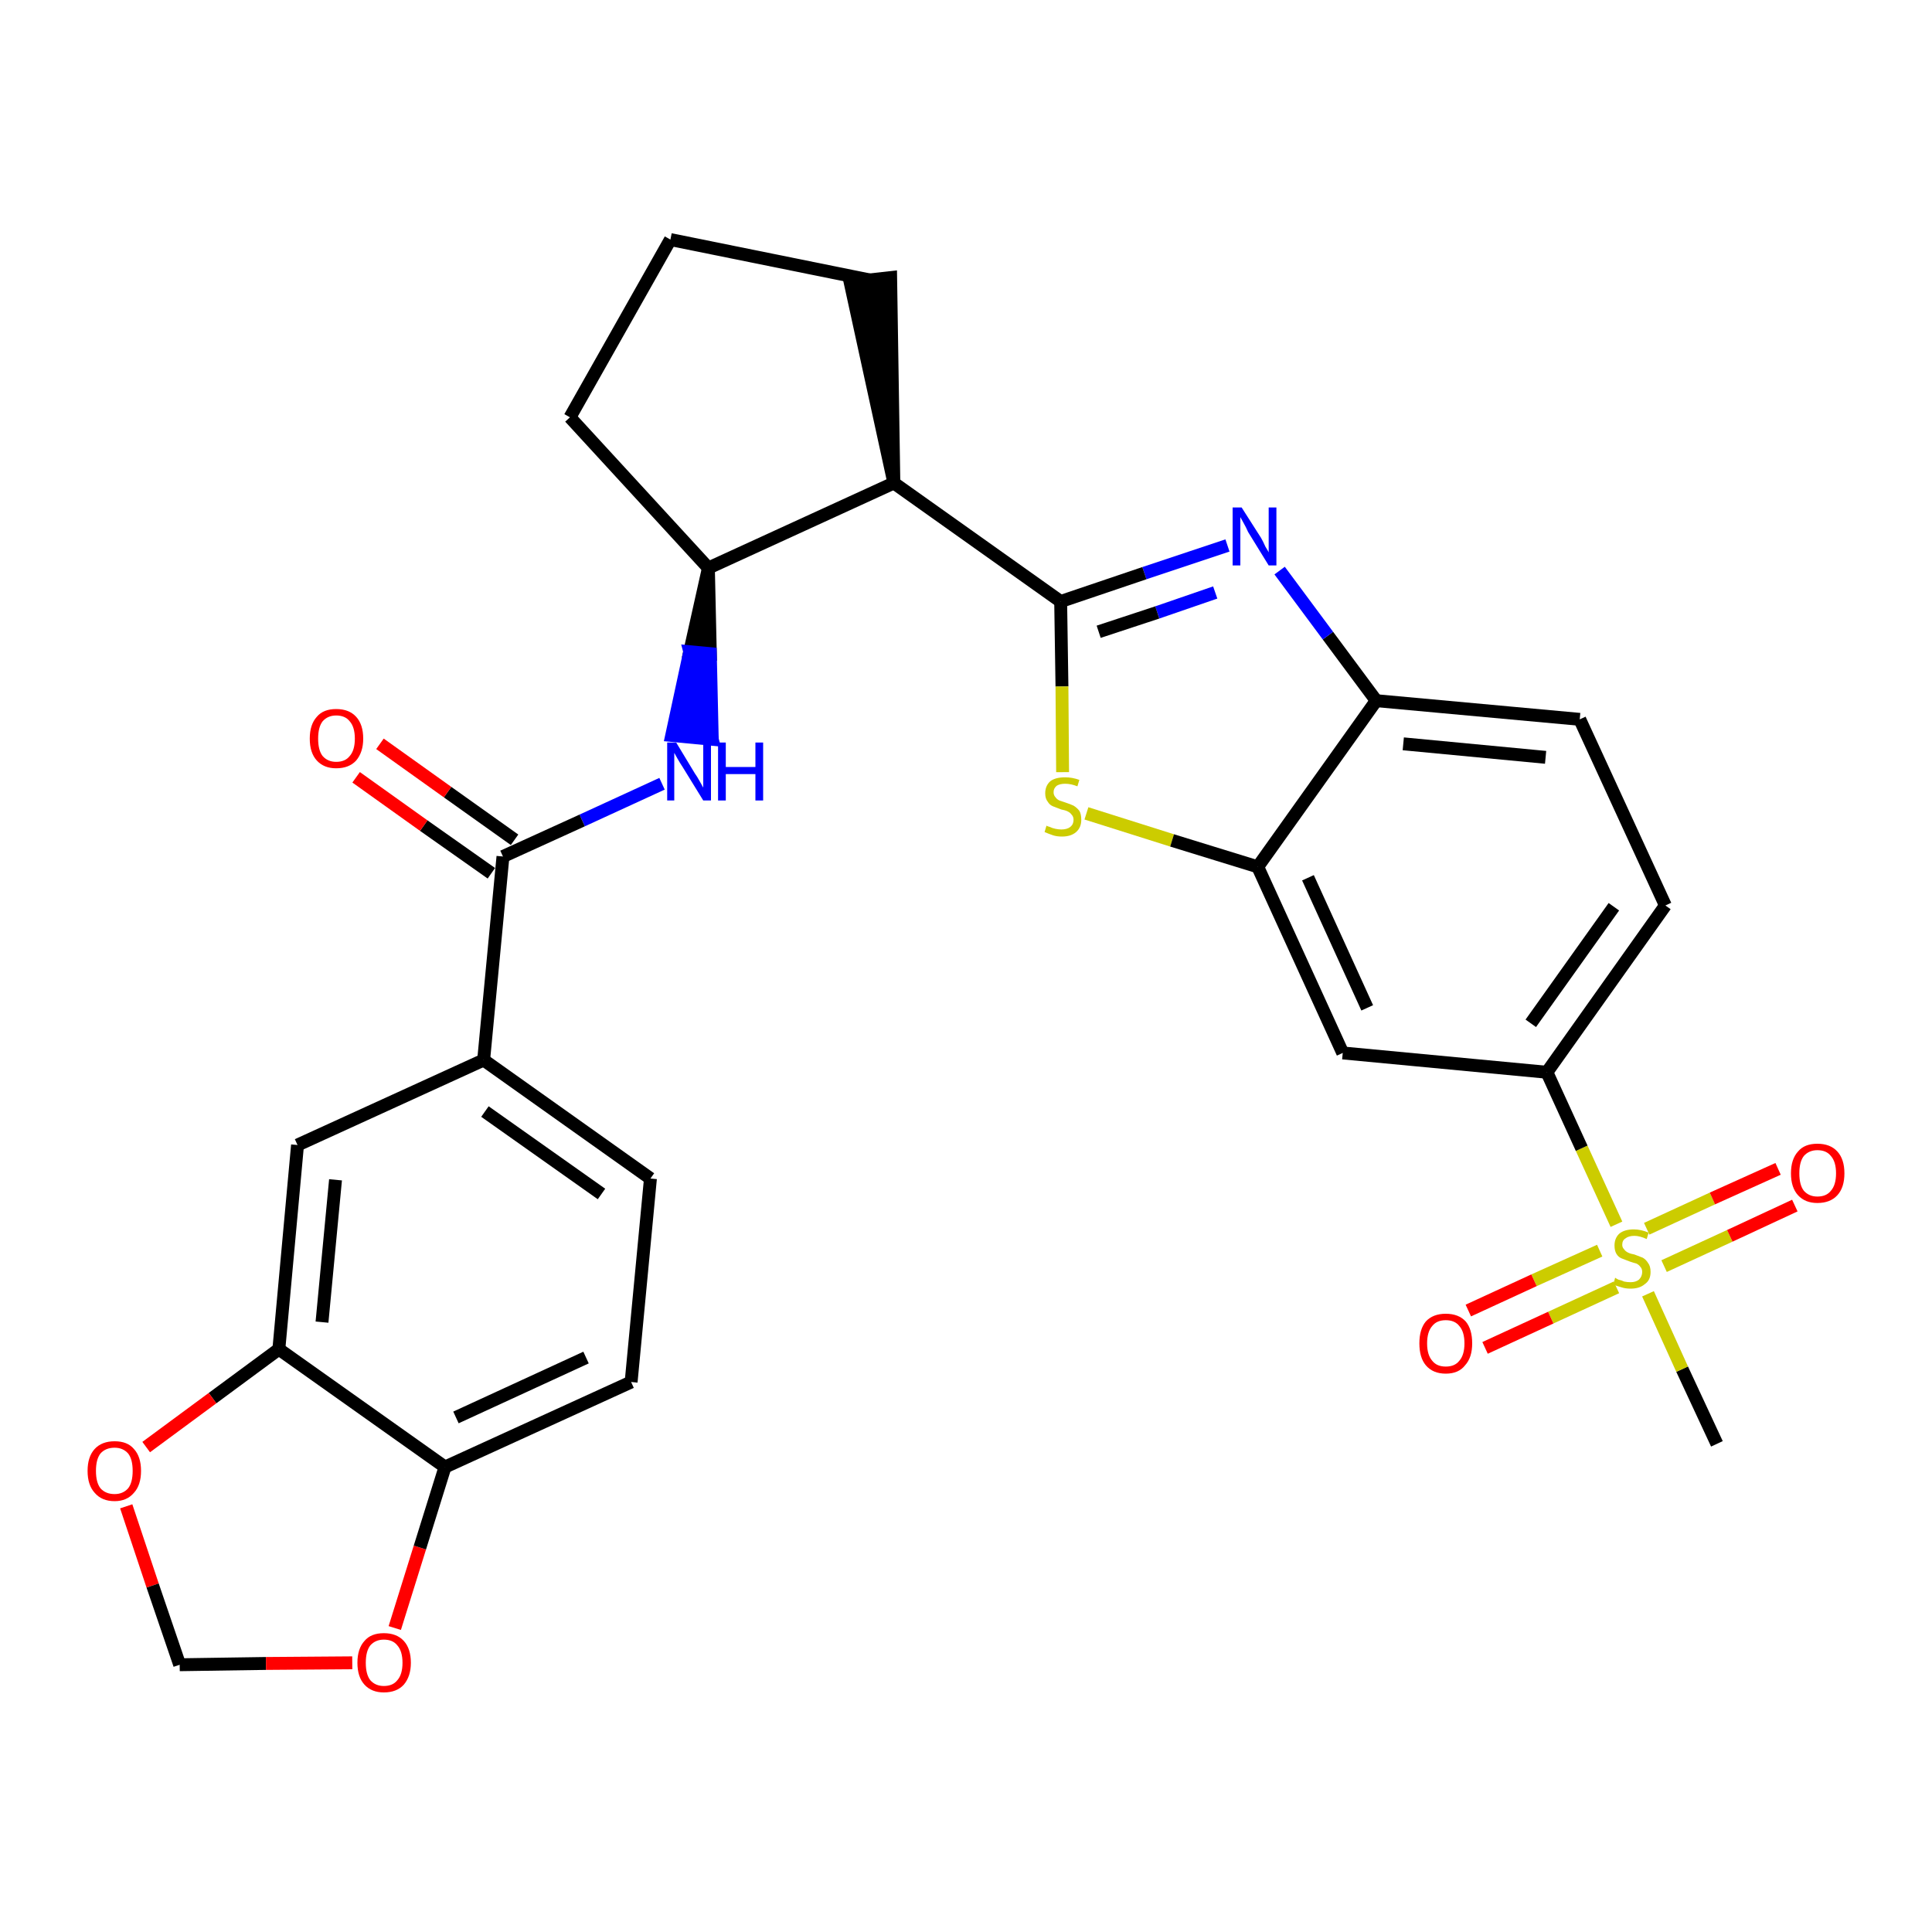 <?xml version='1.0' encoding='iso-8859-1'?>
<svg version='1.1' baseProfile='full'
              xmlns='http://www.w3.org/2000/svg'
                      xmlns:rdkit='http://www.rdkit.org/xml'
                      xmlns:xlink='http://www.w3.org/1999/xlink'
                  xml:space='preserve'
width='300px' height='300px' viewBox='0 0 300 300'>
<!-- END OF HEADER -->
<path class='bond-0 atom-0 atom-1' d='M 266.6,224.2 L 261.2,212.6' style='fill:none;fill-rule:evenodd;stroke:#000000;stroke-width:2.0px;stroke-linecap:butt;stroke-linejoin:miter;stroke-opacity:1' />
<path class='bond-0 atom-0 atom-1' d='M 261.2,212.6 L 255.9,200.9' style='fill:none;fill-rule:evenodd;stroke:#CCCC00;stroke-width:2.0px;stroke-linecap:butt;stroke-linejoin:miter;stroke-opacity:1' />
<path class='bond-1 atom-1 atom-2' d='M 258.4,196.6 L 268.6,191.9' style='fill:none;fill-rule:evenodd;stroke:#CCCC00;stroke-width:2.0px;stroke-linecap:butt;stroke-linejoin:miter;stroke-opacity:1' />
<path class='bond-1 atom-1 atom-2' d='M 268.6,191.9 L 278.7,187.2' style='fill:none;fill-rule:evenodd;stroke:#FF0000;stroke-width:2.0px;stroke-linecap:butt;stroke-linejoin:miter;stroke-opacity:1' />
<path class='bond-1 atom-1 atom-2' d='M 255.7,190.8 L 265.9,186.1' style='fill:none;fill-rule:evenodd;stroke:#CCCC00;stroke-width:2.0px;stroke-linecap:butt;stroke-linejoin:miter;stroke-opacity:1' />
<path class='bond-1 atom-1 atom-2' d='M 265.9,186.1 L 276.1,181.5' style='fill:none;fill-rule:evenodd;stroke:#FF0000;stroke-width:2.0px;stroke-linecap:butt;stroke-linejoin:miter;stroke-opacity:1' />
<path class='bond-2 atom-1 atom-3' d='M 248.4,194.2 L 238.2,198.8' style='fill:none;fill-rule:evenodd;stroke:#CCCC00;stroke-width:2.0px;stroke-linecap:butt;stroke-linejoin:miter;stroke-opacity:1' />
<path class='bond-2 atom-1 atom-3' d='M 238.2,198.8 L 228.0,203.5' style='fill:none;fill-rule:evenodd;stroke:#FF0000;stroke-width:2.0px;stroke-linecap:butt;stroke-linejoin:miter;stroke-opacity:1' />
<path class='bond-2 atom-1 atom-3' d='M 251.0,199.9 L 240.8,204.6' style='fill:none;fill-rule:evenodd;stroke:#CCCC00;stroke-width:2.0px;stroke-linecap:butt;stroke-linejoin:miter;stroke-opacity:1' />
<path class='bond-2 atom-1 atom-3' d='M 240.8,204.6 L 230.6,209.3' style='fill:none;fill-rule:evenodd;stroke:#FF0000;stroke-width:2.0px;stroke-linecap:butt;stroke-linejoin:miter;stroke-opacity:1' />
<path class='bond-3 atom-1 atom-4' d='M 251.0,190.1 L 245.6,178.3' style='fill:none;fill-rule:evenodd;stroke:#CCCC00;stroke-width:2.0px;stroke-linecap:butt;stroke-linejoin:miter;stroke-opacity:1' />
<path class='bond-3 atom-1 atom-4' d='M 245.6,178.3 L 240.2,166.5' style='fill:none;fill-rule:evenodd;stroke:#000000;stroke-width:2.0px;stroke-linecap:butt;stroke-linejoin:miter;stroke-opacity:1' />
<path class='bond-4 atom-4 atom-5' d='M 240.2,166.5 L 258.6,140.6' style='fill:none;fill-rule:evenodd;stroke:#000000;stroke-width:2.0px;stroke-linecap:butt;stroke-linejoin:miter;stroke-opacity:1' />
<path class='bond-4 atom-4 atom-5' d='M 237.7,158.9 L 250.6,140.8' style='fill:none;fill-rule:evenodd;stroke:#000000;stroke-width:2.0px;stroke-linecap:butt;stroke-linejoin:miter;stroke-opacity:1' />
<path class='bond-29 atom-29 atom-4' d='M 208.5,163.5 L 240.2,166.5' style='fill:none;fill-rule:evenodd;stroke:#000000;stroke-width:2.0px;stroke-linecap:butt;stroke-linejoin:miter;stroke-opacity:1' />
<path class='bond-5 atom-5 atom-6' d='M 258.6,140.6 L 245.3,111.7' style='fill:none;fill-rule:evenodd;stroke:#000000;stroke-width:2.0px;stroke-linecap:butt;stroke-linejoin:miter;stroke-opacity:1' />
<path class='bond-6 atom-6 atom-7' d='M 245.3,111.7 L 213.7,108.8' style='fill:none;fill-rule:evenodd;stroke:#000000;stroke-width:2.0px;stroke-linecap:butt;stroke-linejoin:miter;stroke-opacity:1' />
<path class='bond-6 atom-6 atom-7' d='M 240.0,117.6 L 217.9,115.5' style='fill:none;fill-rule:evenodd;stroke:#000000;stroke-width:2.0px;stroke-linecap:butt;stroke-linejoin:miter;stroke-opacity:1' />
<path class='bond-7 atom-7 atom-8' d='M 213.7,108.8 L 206.2,98.7' style='fill:none;fill-rule:evenodd;stroke:#000000;stroke-width:2.0px;stroke-linecap:butt;stroke-linejoin:miter;stroke-opacity:1' />
<path class='bond-7 atom-7 atom-8' d='M 206.2,98.7 L 198.7,88.6' style='fill:none;fill-rule:evenodd;stroke:#0000FF;stroke-width:2.0px;stroke-linecap:butt;stroke-linejoin:miter;stroke-opacity:1' />
<path class='bond-30 atom-28 atom-7' d='M 195.3,134.6 L 213.7,108.8' style='fill:none;fill-rule:evenodd;stroke:#000000;stroke-width:2.0px;stroke-linecap:butt;stroke-linejoin:miter;stroke-opacity:1' />
<path class='bond-8 atom-8 atom-9' d='M 190.6,84.7 L 177.7,89.0' style='fill:none;fill-rule:evenodd;stroke:#0000FF;stroke-width:2.0px;stroke-linecap:butt;stroke-linejoin:miter;stroke-opacity:1' />
<path class='bond-8 atom-8 atom-9' d='M 177.7,89.0 L 164.7,93.4' style='fill:none;fill-rule:evenodd;stroke:#000000;stroke-width:2.0px;stroke-linecap:butt;stroke-linejoin:miter;stroke-opacity:1' />
<path class='bond-8 atom-8 atom-9' d='M 188.7,92.0 L 179.7,95.1' style='fill:none;fill-rule:evenodd;stroke:#0000FF;stroke-width:2.0px;stroke-linecap:butt;stroke-linejoin:miter;stroke-opacity:1' />
<path class='bond-8 atom-8 atom-9' d='M 179.7,95.1 L 170.6,98.1' style='fill:none;fill-rule:evenodd;stroke:#000000;stroke-width:2.0px;stroke-linecap:butt;stroke-linejoin:miter;stroke-opacity:1' />
<path class='bond-9 atom-9 atom-10' d='M 164.7,93.4 L 138.8,75.0' style='fill:none;fill-rule:evenodd;stroke:#000000;stroke-width:2.0px;stroke-linecap:butt;stroke-linejoin:miter;stroke-opacity:1' />
<path class='bond-26 atom-9 atom-27' d='M 164.7,93.4 L 164.9,106.6' style='fill:none;fill-rule:evenodd;stroke:#000000;stroke-width:2.0px;stroke-linecap:butt;stroke-linejoin:miter;stroke-opacity:1' />
<path class='bond-26 atom-9 atom-27' d='M 164.9,106.6 L 165.0,119.9' style='fill:none;fill-rule:evenodd;stroke:#CCCC00;stroke-width:2.0px;stroke-linecap:butt;stroke-linejoin:miter;stroke-opacity:1' />
<path class='bond-10 atom-10 atom-11' d='M 138.8,75.0 L 138.3,43.1 L 132.0,43.8 Z' style='fill:#000000;fill-rule:evenodd;fill-opacity:1;stroke:#000000;stroke-width:2.0px;stroke-linecap:butt;stroke-linejoin:miter;stroke-opacity:1;' />
<path class='bond-31 atom-14 atom-10' d='M 110.0,88.2 L 138.8,75.0' style='fill:none;fill-rule:evenodd;stroke:#000000;stroke-width:2.0px;stroke-linecap:butt;stroke-linejoin:miter;stroke-opacity:1' />
<path class='bond-11 atom-11 atom-12' d='M 135.2,43.5 L 104.1,37.2' style='fill:none;fill-rule:evenodd;stroke:#000000;stroke-width:2.0px;stroke-linecap:butt;stroke-linejoin:miter;stroke-opacity:1' />
<path class='bond-12 atom-12 atom-13' d='M 104.1,37.2 L 88.5,64.8' style='fill:none;fill-rule:evenodd;stroke:#000000;stroke-width:2.0px;stroke-linecap:butt;stroke-linejoin:miter;stroke-opacity:1' />
<path class='bond-13 atom-13 atom-14' d='M 88.5,64.8 L 110.0,88.2' style='fill:none;fill-rule:evenodd;stroke:#000000;stroke-width:2.0px;stroke-linecap:butt;stroke-linejoin:miter;stroke-opacity:1' />
<path class='bond-14 atom-14 atom-15' d='M 110.0,88.2 L 107.1,101.2 L 110.3,101.5 Z' style='fill:#000000;fill-rule:evenodd;fill-opacity:1;stroke:#000000;stroke-width:2.0px;stroke-linecap:butt;stroke-linejoin:miter;stroke-opacity:1;' />
<path class='bond-14 atom-14 atom-15' d='M 107.1,101.2 L 110.6,114.8 L 104.3,114.2 Z' style='fill:#0000FF;fill-rule:evenodd;fill-opacity:1;stroke:#0000FF;stroke-width:2.0px;stroke-linecap:butt;stroke-linejoin:miter;stroke-opacity:1;' />
<path class='bond-14 atom-14 atom-15' d='M 107.1,101.2 L 110.3,101.5 L 110.6,114.8 Z' style='fill:#0000FF;fill-rule:evenodd;fill-opacity:1;stroke:#0000FF;stroke-width:2.0px;stroke-linecap:butt;stroke-linejoin:miter;stroke-opacity:1;' />
<path class='bond-15 atom-15 atom-16' d='M 102.8,121.7 L 90.4,127.4' style='fill:none;fill-rule:evenodd;stroke:#0000FF;stroke-width:2.0px;stroke-linecap:butt;stroke-linejoin:miter;stroke-opacity:1' />
<path class='bond-15 atom-15 atom-16' d='M 90.4,127.4 L 78.1,133.0' style='fill:none;fill-rule:evenodd;stroke:#000000;stroke-width:2.0px;stroke-linecap:butt;stroke-linejoin:miter;stroke-opacity:1' />
<path class='bond-16 atom-16 atom-17' d='M 79.9,130.4 L 69.5,123.0' style='fill:none;fill-rule:evenodd;stroke:#000000;stroke-width:2.0px;stroke-linecap:butt;stroke-linejoin:miter;stroke-opacity:1' />
<path class='bond-16 atom-16 atom-17' d='M 69.5,123.0 L 59.0,115.5' style='fill:none;fill-rule:evenodd;stroke:#FF0000;stroke-width:2.0px;stroke-linecap:butt;stroke-linejoin:miter;stroke-opacity:1' />
<path class='bond-16 atom-16 atom-17' d='M 76.3,135.6 L 65.8,128.2' style='fill:none;fill-rule:evenodd;stroke:#000000;stroke-width:2.0px;stroke-linecap:butt;stroke-linejoin:miter;stroke-opacity:1' />
<path class='bond-16 atom-16 atom-17' d='M 65.8,128.2 L 55.3,120.7' style='fill:none;fill-rule:evenodd;stroke:#FF0000;stroke-width:2.0px;stroke-linecap:butt;stroke-linejoin:miter;stroke-opacity:1' />
<path class='bond-17 atom-16 atom-18' d='M 78.1,133.0 L 75.1,164.6' style='fill:none;fill-rule:evenodd;stroke:#000000;stroke-width:2.0px;stroke-linecap:butt;stroke-linejoin:miter;stroke-opacity:1' />
<path class='bond-18 atom-18 atom-19' d='M 75.1,164.6 L 101.0,183.0' style='fill:none;fill-rule:evenodd;stroke:#000000;stroke-width:2.0px;stroke-linecap:butt;stroke-linejoin:miter;stroke-opacity:1' />
<path class='bond-18 atom-18 atom-19' d='M 75.3,172.6 L 93.4,185.4' style='fill:none;fill-rule:evenodd;stroke:#000000;stroke-width:2.0px;stroke-linecap:butt;stroke-linejoin:miter;stroke-opacity:1' />
<path class='bond-32 atom-23 atom-18' d='M 46.2,177.8 L 75.1,164.6' style='fill:none;fill-rule:evenodd;stroke:#000000;stroke-width:2.0px;stroke-linecap:butt;stroke-linejoin:miter;stroke-opacity:1' />
<path class='bond-19 atom-19 atom-20' d='M 101.0,183.0 L 98.0,214.6' style='fill:none;fill-rule:evenodd;stroke:#000000;stroke-width:2.0px;stroke-linecap:butt;stroke-linejoin:miter;stroke-opacity:1' />
<path class='bond-20 atom-20 atom-21' d='M 98.0,214.6 L 69.1,227.8' style='fill:none;fill-rule:evenodd;stroke:#000000;stroke-width:2.0px;stroke-linecap:butt;stroke-linejoin:miter;stroke-opacity:1' />
<path class='bond-20 atom-20 atom-21' d='M 91.0,210.8 L 70.8,220.1' style='fill:none;fill-rule:evenodd;stroke:#000000;stroke-width:2.0px;stroke-linecap:butt;stroke-linejoin:miter;stroke-opacity:1' />
<path class='bond-21 atom-21 atom-22' d='M 69.1,227.8 L 43.3,209.5' style='fill:none;fill-rule:evenodd;stroke:#000000;stroke-width:2.0px;stroke-linecap:butt;stroke-linejoin:miter;stroke-opacity:1' />
<path class='bond-33 atom-26 atom-21' d='M 61.3,252.8 L 65.2,240.3' style='fill:none;fill-rule:evenodd;stroke:#FF0000;stroke-width:2.0px;stroke-linecap:butt;stroke-linejoin:miter;stroke-opacity:1' />
<path class='bond-33 atom-26 atom-21' d='M 65.2,240.3 L 69.1,227.8' style='fill:none;fill-rule:evenodd;stroke:#000000;stroke-width:2.0px;stroke-linecap:butt;stroke-linejoin:miter;stroke-opacity:1' />
<path class='bond-22 atom-22 atom-23' d='M 43.3,209.5 L 46.2,177.8' style='fill:none;fill-rule:evenodd;stroke:#000000;stroke-width:2.0px;stroke-linecap:butt;stroke-linejoin:miter;stroke-opacity:1' />
<path class='bond-22 atom-22 atom-23' d='M 50.0,205.3 L 52.1,183.2' style='fill:none;fill-rule:evenodd;stroke:#000000;stroke-width:2.0px;stroke-linecap:butt;stroke-linejoin:miter;stroke-opacity:1' />
<path class='bond-23 atom-22 atom-24' d='M 43.3,209.5 L 33.0,217.1' style='fill:none;fill-rule:evenodd;stroke:#000000;stroke-width:2.0px;stroke-linecap:butt;stroke-linejoin:miter;stroke-opacity:1' />
<path class='bond-23 atom-22 atom-24' d='M 33.0,217.1 L 22.7,224.7' style='fill:none;fill-rule:evenodd;stroke:#FF0000;stroke-width:2.0px;stroke-linecap:butt;stroke-linejoin:miter;stroke-opacity:1' />
<path class='bond-24 atom-24 atom-25' d='M 19.6,233.9 L 23.7,246.2' style='fill:none;fill-rule:evenodd;stroke:#FF0000;stroke-width:2.0px;stroke-linecap:butt;stroke-linejoin:miter;stroke-opacity:1' />
<path class='bond-24 atom-24 atom-25' d='M 23.7,246.2 L 27.9,258.5' style='fill:none;fill-rule:evenodd;stroke:#000000;stroke-width:2.0px;stroke-linecap:butt;stroke-linejoin:miter;stroke-opacity:1' />
<path class='bond-25 atom-25 atom-26' d='M 27.9,258.5 L 41.3,258.3' style='fill:none;fill-rule:evenodd;stroke:#000000;stroke-width:2.0px;stroke-linecap:butt;stroke-linejoin:miter;stroke-opacity:1' />
<path class='bond-25 atom-25 atom-26' d='M 41.3,258.3 L 54.7,258.2' style='fill:none;fill-rule:evenodd;stroke:#FF0000;stroke-width:2.0px;stroke-linecap:butt;stroke-linejoin:miter;stroke-opacity:1' />
<path class='bond-27 atom-27 atom-28' d='M 168.7,126.3 L 182.0,130.5' style='fill:none;fill-rule:evenodd;stroke:#CCCC00;stroke-width:2.0px;stroke-linecap:butt;stroke-linejoin:miter;stroke-opacity:1' />
<path class='bond-27 atom-27 atom-28' d='M 182.0,130.5 L 195.3,134.6' style='fill:none;fill-rule:evenodd;stroke:#000000;stroke-width:2.0px;stroke-linecap:butt;stroke-linejoin:miter;stroke-opacity:1' />
<path class='bond-28 atom-28 atom-29' d='M 195.3,134.6 L 208.5,163.5' style='fill:none;fill-rule:evenodd;stroke:#000000;stroke-width:2.0px;stroke-linecap:butt;stroke-linejoin:miter;stroke-opacity:1' />
<path class='bond-28 atom-28 atom-29' d='M 203.1,136.3 L 212.3,156.5' style='fill:none;fill-rule:evenodd;stroke:#000000;stroke-width:2.0px;stroke-linecap:butt;stroke-linejoin:miter;stroke-opacity:1' />
<path  class='atom-1' d='M 250.8 198.4
Q 250.9 198.5, 251.3 198.7
Q 251.8 198.8, 252.2 199.0
Q 252.7 199.1, 253.2 199.1
Q 254.0 199.1, 254.5 198.7
Q 255.0 198.2, 255.0 197.5
Q 255.0 197.0, 254.7 196.7
Q 254.5 196.4, 254.1 196.2
Q 253.7 196.1, 253.1 195.9
Q 252.3 195.6, 251.8 195.4
Q 251.3 195.2, 251.0 194.7
Q 250.7 194.2, 250.7 193.4
Q 250.7 192.3, 251.4 191.6
Q 252.2 190.9, 253.7 190.9
Q 254.8 190.9, 256.0 191.4
L 255.7 192.4
Q 254.6 191.9, 253.8 191.9
Q 252.9 191.9, 252.4 192.3
Q 251.9 192.6, 251.9 193.3
Q 251.9 193.7, 252.2 194.0
Q 252.4 194.3, 252.8 194.5
Q 253.2 194.7, 253.8 194.8
Q 254.6 195.1, 255.1 195.3
Q 255.6 195.6, 255.9 196.1
Q 256.3 196.6, 256.3 197.5
Q 256.3 198.8, 255.4 199.4
Q 254.6 200.1, 253.2 200.1
Q 252.4 200.1, 251.8 199.9
Q 251.2 199.7, 250.5 199.5
L 250.8 198.4
' fill='#CCCC00'/>
<path  class='atom-2' d='M 278.1 182.2
Q 278.1 180.0, 279.2 178.8
Q 280.2 177.6, 282.2 177.6
Q 284.2 177.6, 285.3 178.8
Q 286.4 180.0, 286.4 182.2
Q 286.4 184.4, 285.3 185.6
Q 284.2 186.8, 282.2 186.8
Q 280.3 186.8, 279.2 185.6
Q 278.1 184.4, 278.1 182.2
M 282.2 185.8
Q 283.6 185.8, 284.3 184.9
Q 285.1 184.0, 285.1 182.2
Q 285.1 180.4, 284.3 179.5
Q 283.6 178.6, 282.2 178.6
Q 280.9 178.6, 280.1 179.5
Q 279.4 180.4, 279.4 182.2
Q 279.4 184.0, 280.1 184.9
Q 280.9 185.8, 282.2 185.8
' fill='#FF0000'/>
<path  class='atom-3' d='M 220.4 208.6
Q 220.4 206.4, 221.4 205.2
Q 222.5 204.0, 224.5 204.0
Q 226.5 204.0, 227.6 205.2
Q 228.6 206.4, 228.6 208.6
Q 228.6 210.8, 227.5 212.0
Q 226.5 213.3, 224.5 213.3
Q 222.5 213.3, 221.4 212.0
Q 220.4 210.8, 220.4 208.6
M 224.5 212.2
Q 225.9 212.2, 226.6 211.3
Q 227.4 210.4, 227.4 208.6
Q 227.4 206.8, 226.6 205.9
Q 225.9 205.0, 224.5 205.0
Q 223.1 205.0, 222.4 205.9
Q 221.6 206.8, 221.6 208.6
Q 221.6 210.4, 222.4 211.3
Q 223.1 212.2, 224.5 212.2
' fill='#FF0000'/>
<path  class='atom-8' d='M 192.8 78.8
L 195.8 83.5
Q 196.1 84.0, 196.5 84.9
Q 197.0 85.7, 197.0 85.8
L 197.0 78.8
L 198.2 78.8
L 198.2 87.8
L 197.0 87.8
L 193.8 82.6
Q 193.5 81.9, 193.1 81.2
Q 192.7 80.5, 192.6 80.3
L 192.6 87.8
L 191.4 87.8
L 191.4 78.8
L 192.8 78.8
' fill='#0000FF'/>
<path  class='atom-15' d='M 105.0 115.3
L 107.9 120.1
Q 108.2 120.5, 108.7 121.4
Q 109.2 122.3, 109.2 122.3
L 109.2 115.3
L 110.4 115.3
L 110.4 124.3
L 109.2 124.3
L 106.0 119.1
Q 105.6 118.5, 105.2 117.8
Q 104.8 117.1, 104.7 116.9
L 104.7 124.3
L 103.6 124.3
L 103.6 115.3
L 105.0 115.3
' fill='#0000FF'/>
<path  class='atom-15' d='M 111.5 115.3
L 112.7 115.3
L 112.7 119.1
L 117.3 119.1
L 117.3 115.3
L 118.5 115.3
L 118.5 124.3
L 117.3 124.3
L 117.3 120.2
L 112.7 120.2
L 112.7 124.3
L 111.5 124.3
L 111.5 115.3
' fill='#0000FF'/>
<path  class='atom-17' d='M 48.1 114.7
Q 48.1 112.5, 49.2 111.3
Q 50.2 110.1, 52.2 110.1
Q 54.2 110.1, 55.3 111.3
Q 56.4 112.5, 56.4 114.7
Q 56.4 116.8, 55.3 118.1
Q 54.2 119.3, 52.2 119.3
Q 50.3 119.3, 49.2 118.1
Q 48.1 116.9, 48.1 114.7
M 52.2 118.3
Q 53.6 118.3, 54.3 117.4
Q 55.1 116.5, 55.1 114.7
Q 55.1 112.9, 54.3 112.0
Q 53.6 111.1, 52.2 111.1
Q 50.9 111.1, 50.1 112.0
Q 49.4 112.9, 49.4 114.7
Q 49.4 116.5, 50.1 117.4
Q 50.9 118.3, 52.2 118.3
' fill='#FF0000'/>
<path  class='atom-24' d='M 13.6 228.4
Q 13.6 226.2, 14.7 225.0
Q 15.8 223.8, 17.8 223.8
Q 19.8 223.8, 20.8 225.0
Q 21.9 226.2, 21.9 228.4
Q 21.9 230.6, 20.8 231.8
Q 19.7 233.1, 17.8 233.1
Q 15.8 233.1, 14.7 231.8
Q 13.6 230.6, 13.6 228.4
M 17.8 232.0
Q 19.1 232.0, 19.9 231.1
Q 20.6 230.2, 20.6 228.4
Q 20.6 226.6, 19.9 225.7
Q 19.1 224.8, 17.8 224.8
Q 16.4 224.8, 15.6 225.7
Q 14.9 226.6, 14.9 228.4
Q 14.9 230.2, 15.6 231.1
Q 16.4 232.0, 17.8 232.0
' fill='#FF0000'/>
<path  class='atom-26' d='M 55.5 258.2
Q 55.5 256.0, 56.6 254.8
Q 57.6 253.6, 59.6 253.6
Q 61.6 253.6, 62.7 254.8
Q 63.8 256.0, 63.8 258.2
Q 63.8 260.3, 62.7 261.6
Q 61.6 262.8, 59.6 262.8
Q 57.7 262.8, 56.6 261.6
Q 55.5 260.4, 55.5 258.2
M 59.6 261.8
Q 61.0 261.8, 61.7 260.9
Q 62.5 260.0, 62.5 258.2
Q 62.5 256.4, 61.7 255.5
Q 61.0 254.6, 59.6 254.6
Q 58.3 254.6, 57.5 255.5
Q 56.8 256.4, 56.8 258.2
Q 56.8 260.0, 57.5 260.9
Q 58.3 261.8, 59.6 261.8
' fill='#FF0000'/>
<path  class='atom-27' d='M 162.5 128.2
Q 162.6 128.3, 163.0 128.4
Q 163.4 128.6, 163.9 128.7
Q 164.4 128.8, 164.8 128.8
Q 165.7 128.8, 166.2 128.4
Q 166.7 128.0, 166.7 127.3
Q 166.7 126.8, 166.4 126.5
Q 166.2 126.2, 165.8 126.0
Q 165.4 125.8, 164.8 125.7
Q 164.0 125.4, 163.5 125.2
Q 163.0 125.0, 162.7 124.5
Q 162.3 124.0, 162.3 123.2
Q 162.3 122.0, 163.1 121.3
Q 163.9 120.7, 165.4 120.7
Q 166.5 120.7, 167.6 121.1
L 167.3 122.1
Q 166.3 121.7, 165.4 121.7
Q 164.6 121.7, 164.1 122.0
Q 163.6 122.4, 163.6 123.0
Q 163.6 123.5, 163.9 123.8
Q 164.1 124.1, 164.5 124.3
Q 164.8 124.4, 165.4 124.6
Q 166.3 124.9, 166.7 125.1
Q 167.2 125.4, 167.6 125.9
Q 167.9 126.4, 167.9 127.3
Q 167.9 128.5, 167.1 129.2
Q 166.3 129.9, 164.9 129.9
Q 164.1 129.9, 163.5 129.7
Q 162.9 129.5, 162.2 129.2
L 162.5 128.2
' fill='#CCCC00'/>
</svg>
